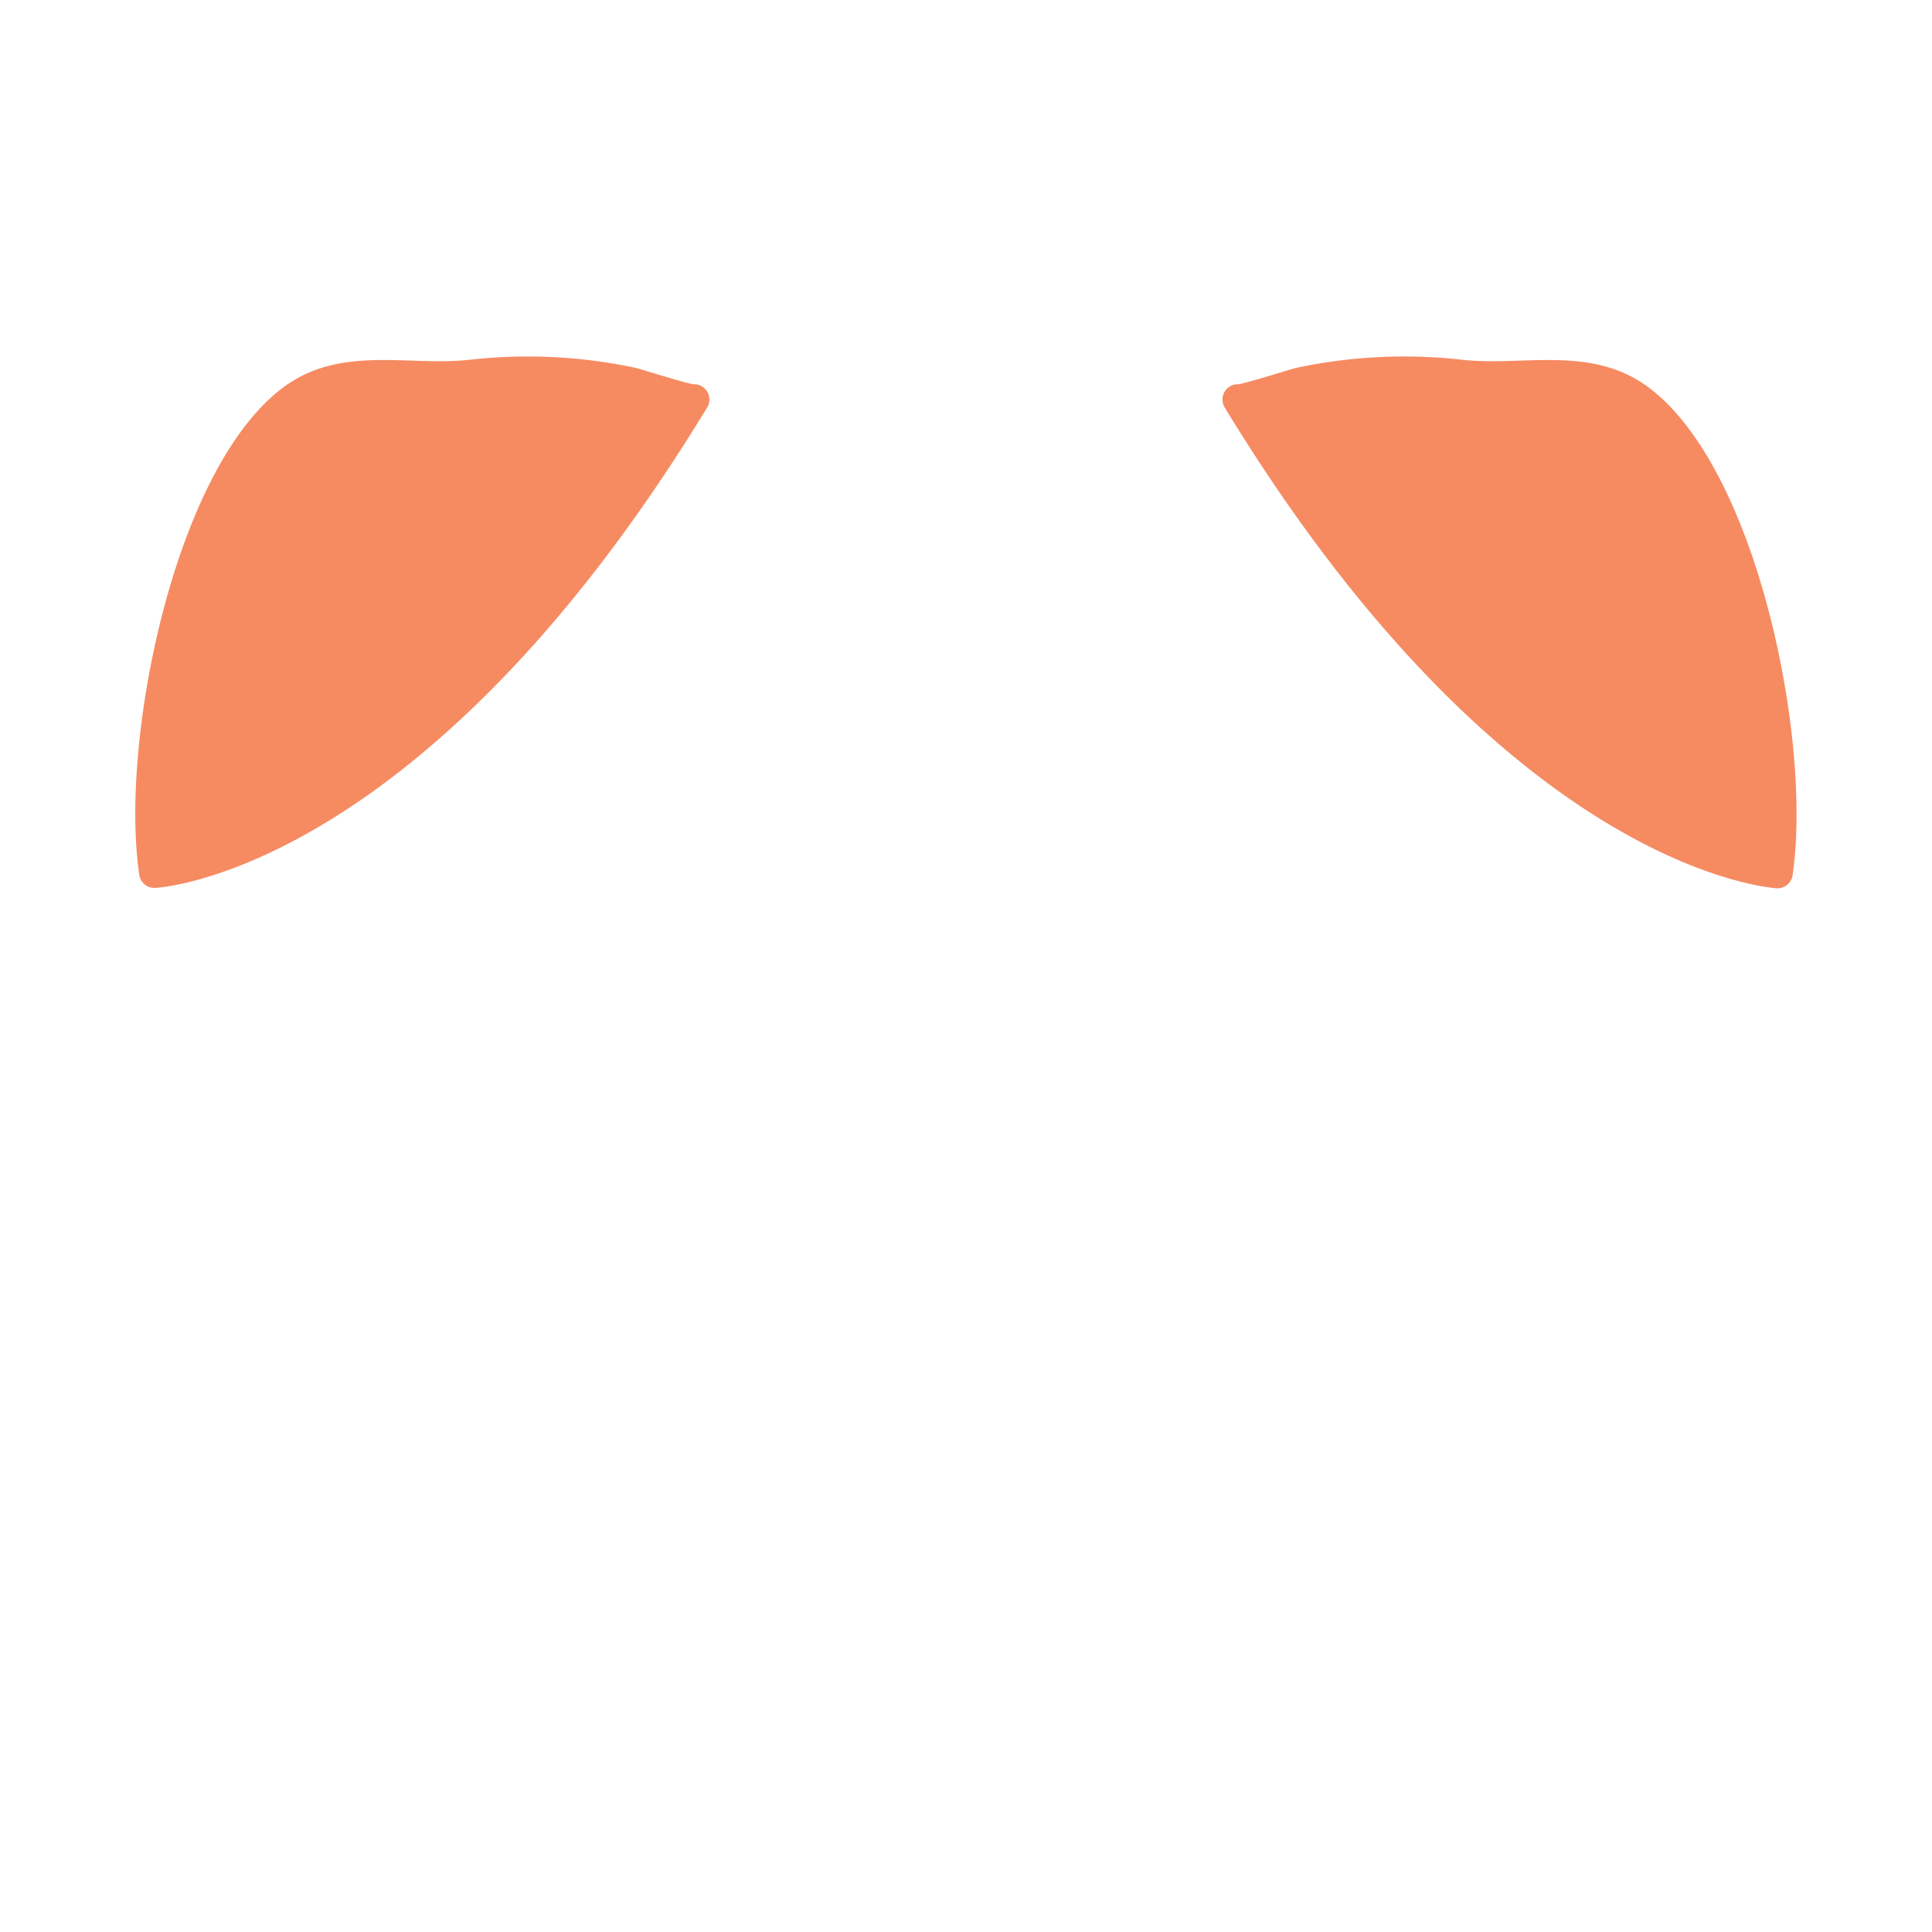 <svg id="panda_1" data-name="panda 1" xmlns="http://www.w3.org/2000/svg" viewBox="0 0 504.15 504.15"><defs><style>.cls-1{fill:#f68b62;stroke:#f68b62;stroke-linecap:round;stroke-linejoin:round;stroke-width:8px;}</style></defs><path class="cls-1" d="M323,104.26c.34.57,15.12-4.16,16.24-4.39a131.45,131.45,0,0,1,41.41-2.07c16.65,2,34-3.91,47.81,7,26.45,20.76,40.31,89.22,35.35,123C463.85,227.7,396.22,224.43,323,104.26Z"/><path class="cls-1" d="M181.11,104.26c-.35.57-15.12-4.16-16.24-4.39a131.45,131.45,0,0,0-41.41-2.07c-16.65,2-34-3.91-47.81,7C49.2,125.51,35.34,194,40.3,227.7,40.3,227.7,107.93,224.43,181.11,104.26Z"/></svg>